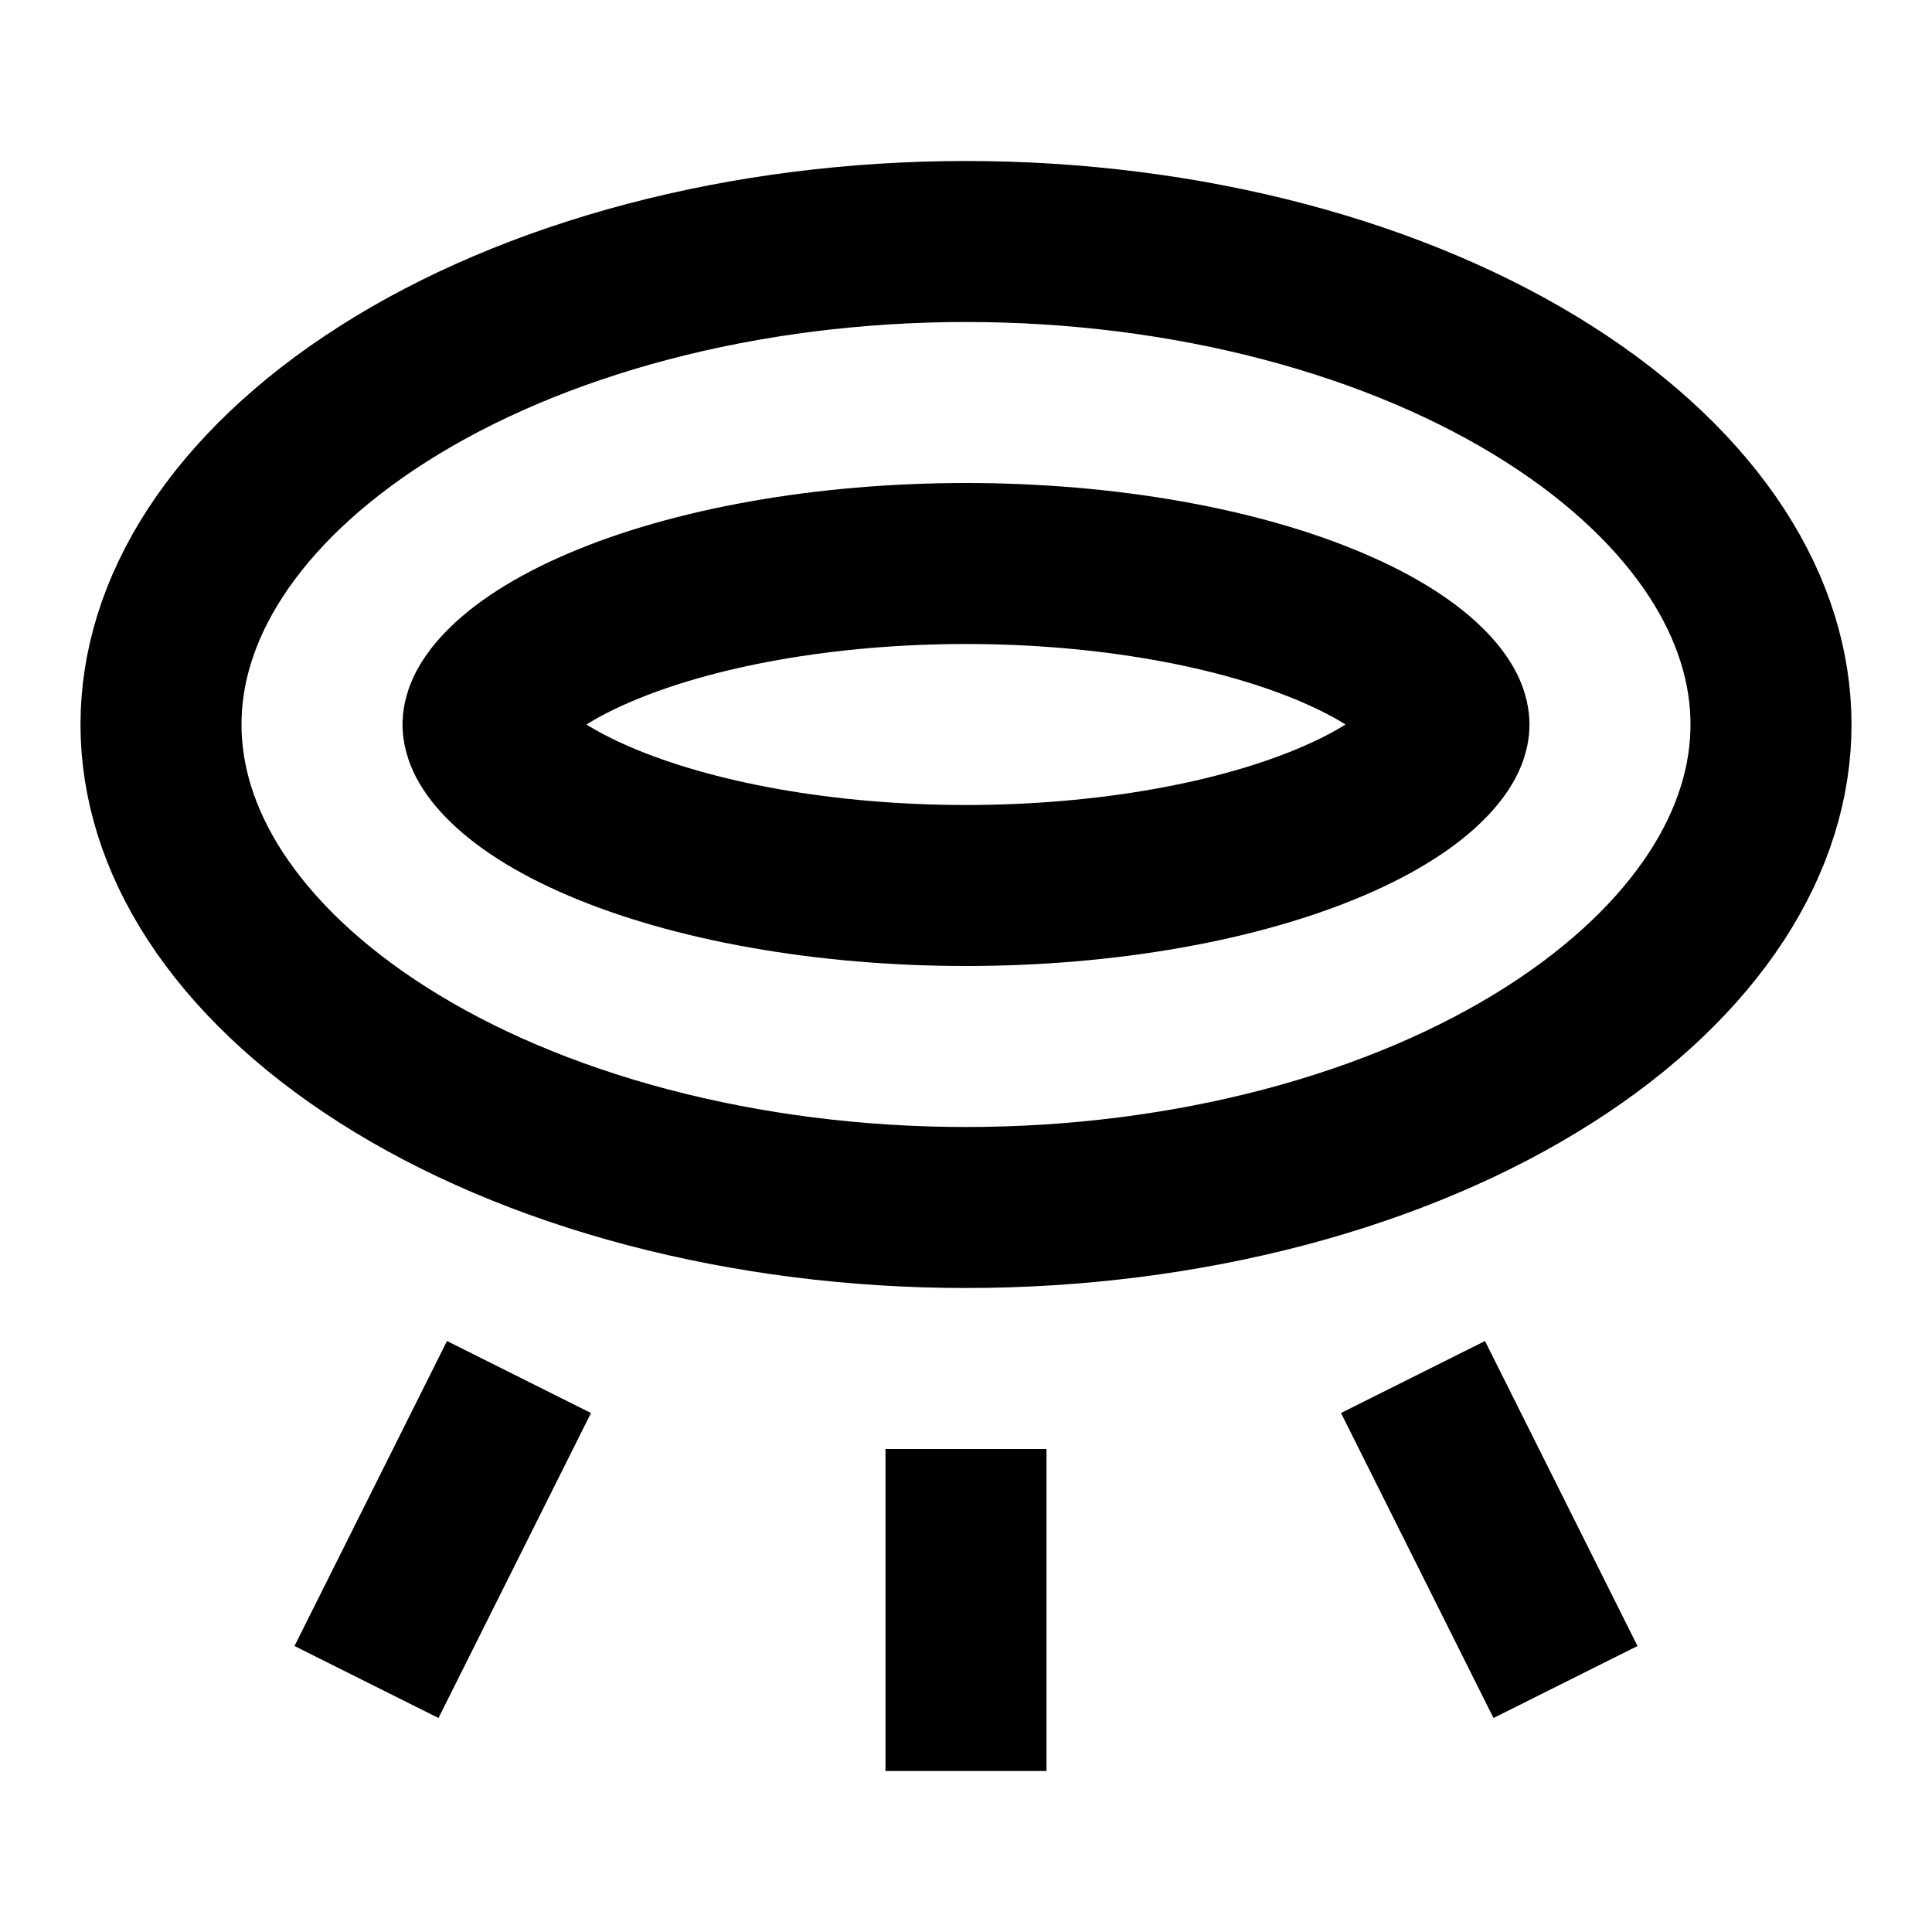<svg width="24" height="24" viewBox="0 0 24 24" fill="none" xmlns="http://www.w3.org/2000/svg">
<path d="M22 9C22 9.706 21.783 10.429 21.325 11.133C20.863 11.842 20.165 12.518 19.241 13.106C18.318 13.694 17.203 14.171 15.955 14.5C14.707 14.829 13.363 15 12 15C10.637 15 9.293 14.829 8.045 14.5C6.797 14.171 5.682 13.694 4.759 13.106C3.835 12.518 3.137 11.842 2.675 11.133C2.217 10.429 2 9.706 2 9C2 8.294 2.217 7.571 2.675 6.867C3.137 6.158 3.835 5.482 4.759 4.894C5.682 4.306 6.797 3.829 8.045 3.5C9.293 3.171 10.637 3 12 3C13.363 3 14.707 3.171 15.955 3.5C17.203 3.829 18.318 4.306 19.241 4.894C20.165 5.482 20.863 6.158 21.325 6.867C21.783 7.571 22 8.294 22 9L22 9Z" stroke="black" stroke-width="2"/>
<path d="M18 9C18 9.067 17.973 9.22 17.748 9.453C17.518 9.692 17.129 9.957 16.556 10.202C15.989 10.445 15.294 10.647 14.504 10.787C13.716 10.927 12.864 11 12 11C11.136 11 10.284 10.927 9.496 10.787C8.706 10.647 8.011 10.445 7.444 10.202C6.871 9.957 6.482 9.692 6.252 9.453C6.027 9.22 6 9.067 6 9C6 8.933 6.027 8.78 6.252 8.547C6.482 8.308 6.871 8.043 7.444 7.798C8.011 7.555 8.706 7.353 9.496 7.213C10.284 7.073 11.136 7 12 7C12.864 7 13.716 7.073 14.504 7.213C15.294 7.353 15.989 7.555 16.556 7.798C17.129 8.043 17.518 8.308 17.748 8.547C17.973 8.78 18 8.933 18 9L18 9Z" stroke="black" stroke-width="2"/>
<path d="M12 19V21" stroke="black" stroke-width="2" stroke-linecap="square"/>
<path d="M18 18L19 20" stroke="black" stroke-width="2" stroke-linecap="square"/>
<path d="M6 18L5 20" stroke="black" stroke-width="2" stroke-linecap="square"/>
</svg>
